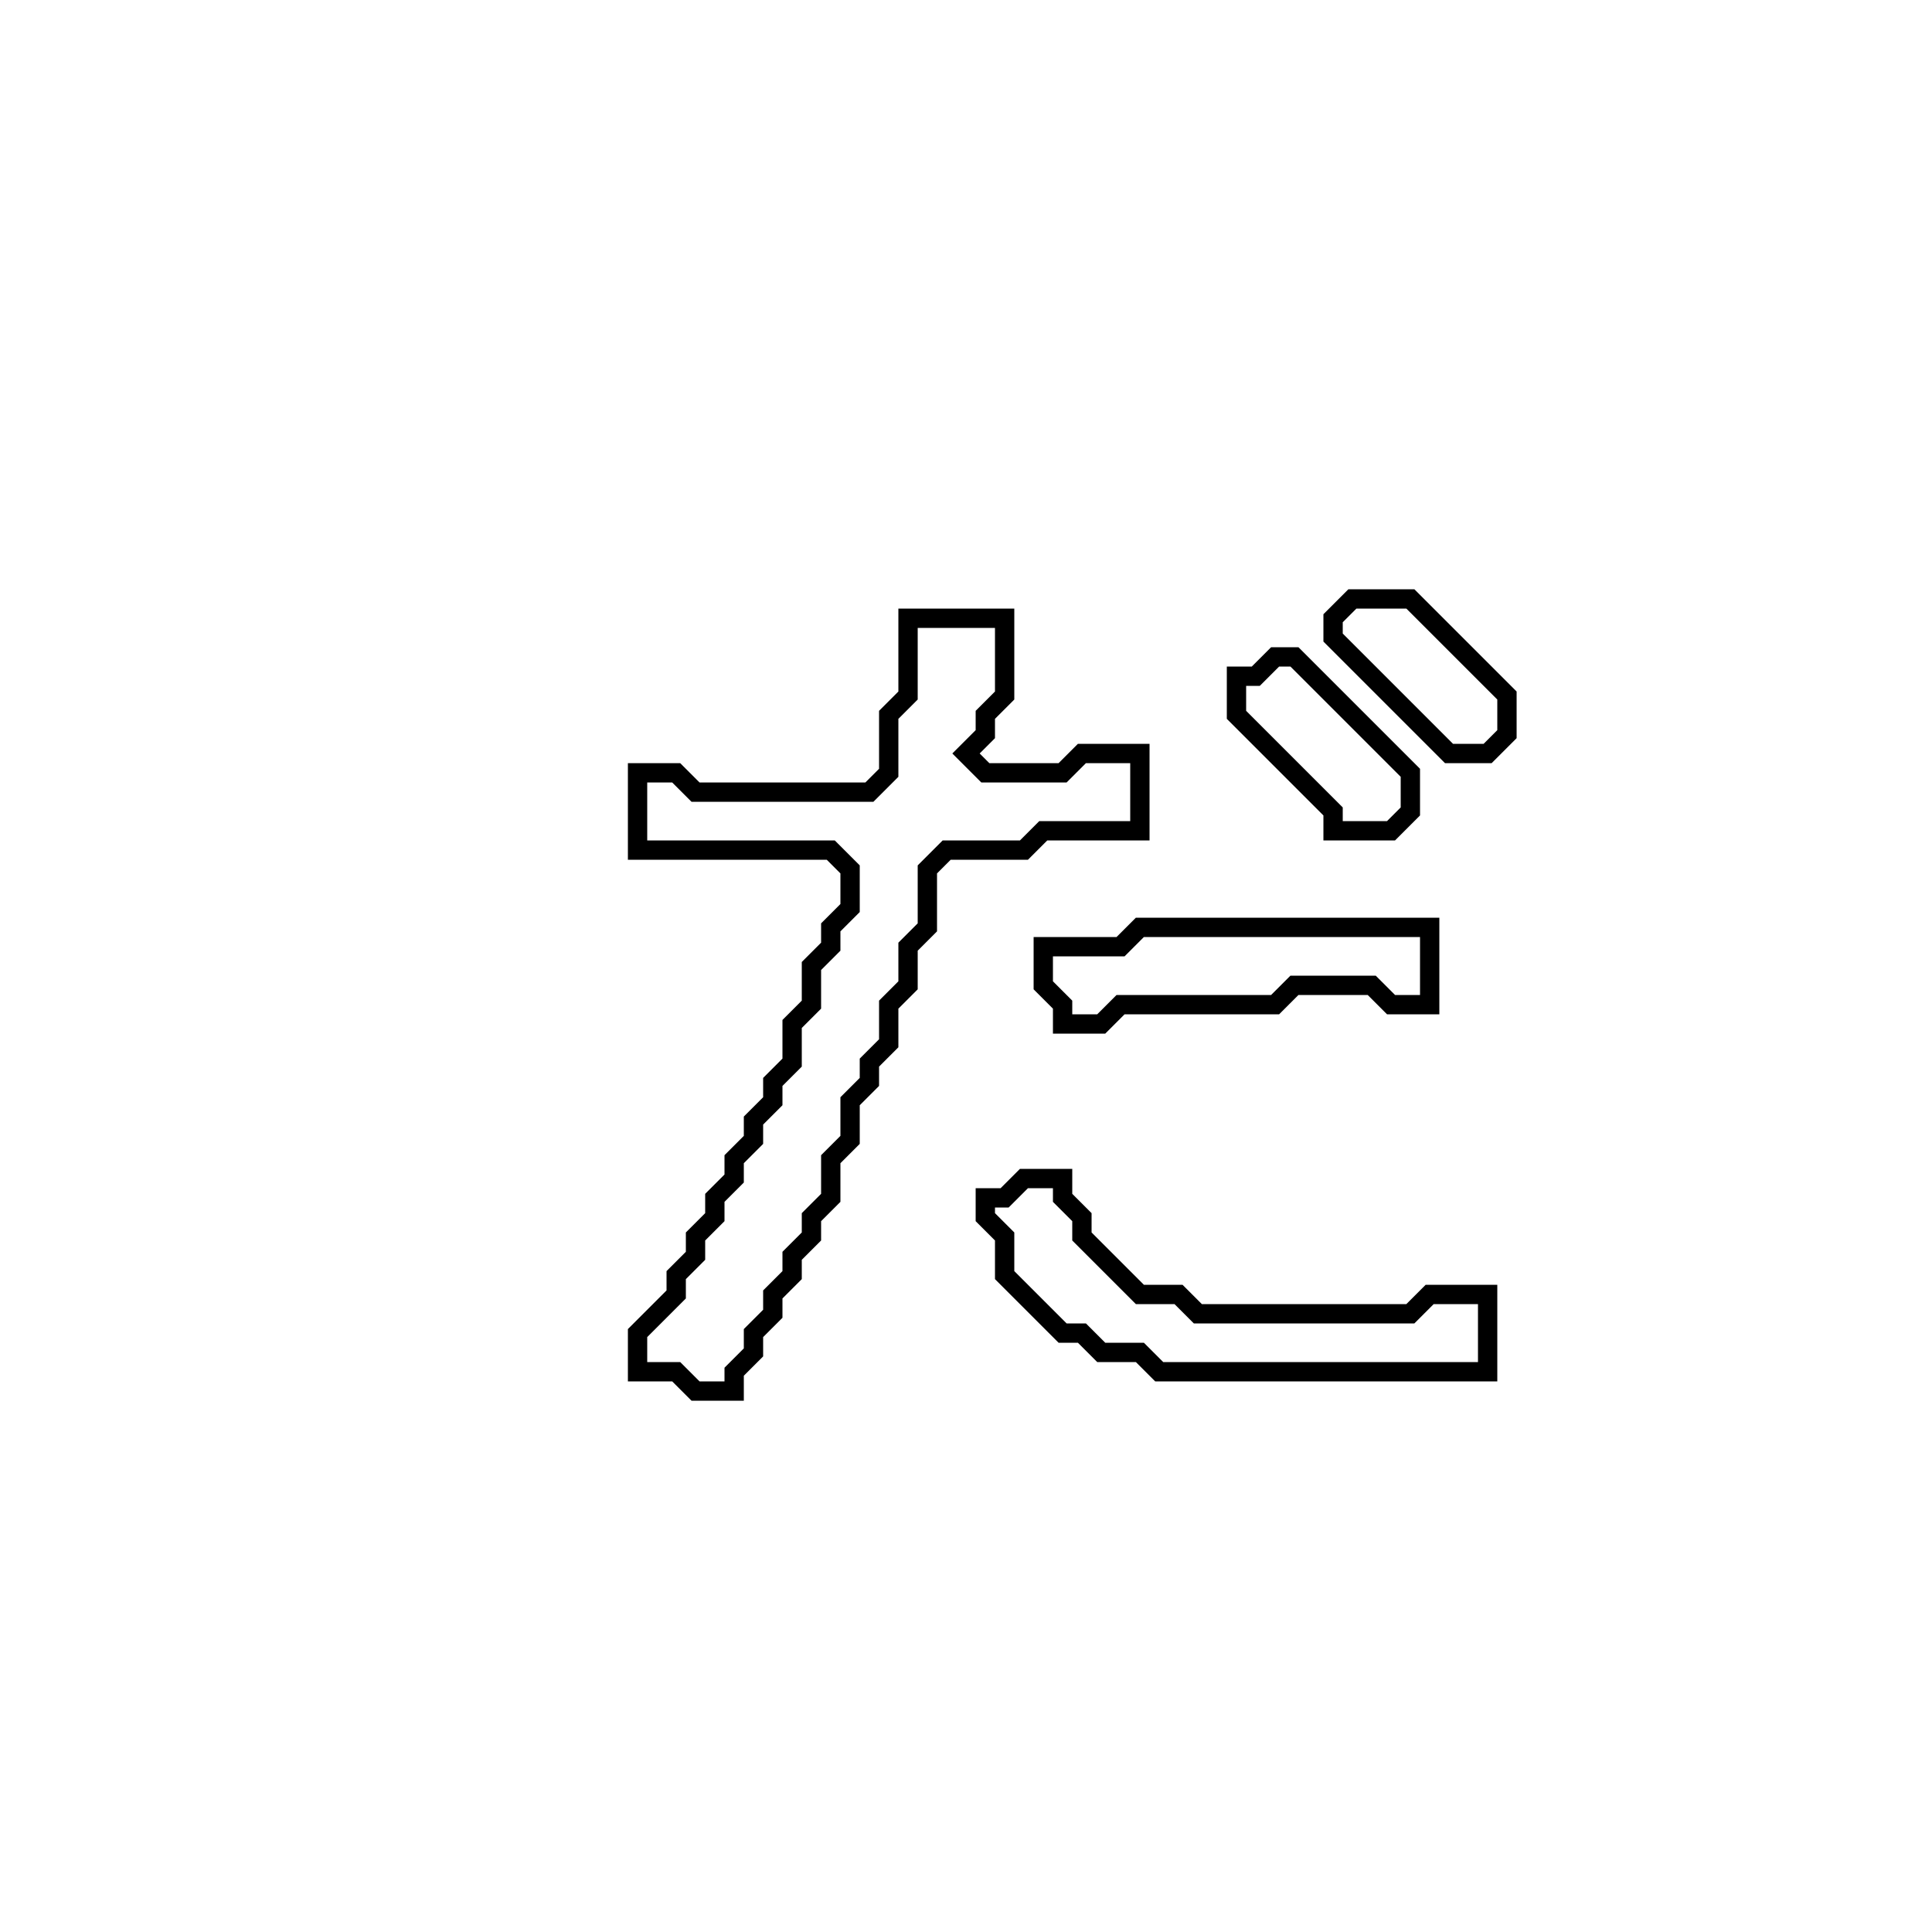 <?xml version="1.0" encoding="utf-8" ?>
<svg baseProfile="full" height="100" version="1.1" width="100" xmlns="http://www.w3.org/2000/svg" xmlns:ev="http://www.w3.org/2001/xml-events" xmlns:xlink="http://www.w3.org/1999/xlink"><defs /><polygon fill="none" id="1" points="53,61 52,62 51,62 51,63 52,64 52,66 55,69 56,69 57,70 59,70 60,71 77,71 77,67 74,67 73,68 62,68 61,67 59,67 56,64 56,63 55,62 55,61" stroke="black" stroke-width="1" /><polygon fill="none" id="2" points="59,48 58,49 54,49 54,51 55,52 55,53 57,53 58,52 66,52 67,51 71,51 72,52 74,52 74,48" stroke="black" stroke-width="1" /><polygon fill="none" id="3" points="66,34 65,35 64,35 64,37 69,42 69,43 72,43 73,42 73,40 67,34" stroke="black" stroke-width="1" /><polygon fill="none" id="4" points="47,32 47,36 46,37 46,40 45,41 36,41 35,40 33,40 33,44 43,44 44,45 44,47 43,48 43,49 42,50 42,52 41,53 41,55 40,56 40,57 39,58 39,59 38,60 38,61 37,62 37,63 36,64 36,65 35,66 35,67 33,69 33,71 35,71 36,72 38,72 38,71 39,70 39,69 40,68 40,67 41,66 41,65 42,64 42,63 43,62 43,60 44,59 44,57 45,56 45,55 46,54 46,52 47,51 47,49 48,48 48,45 49,44 53,44 54,43 59,43 59,39 56,39 55,40 51,40 50,39 51,38 51,37 52,36 52,32" stroke="black" stroke-width="1" /><polygon fill="none" id="5" points="70,31 69,32 69,33 75,39 77,39 78,38 78,36 73,31" stroke="black" stroke-width="1" /></svg>